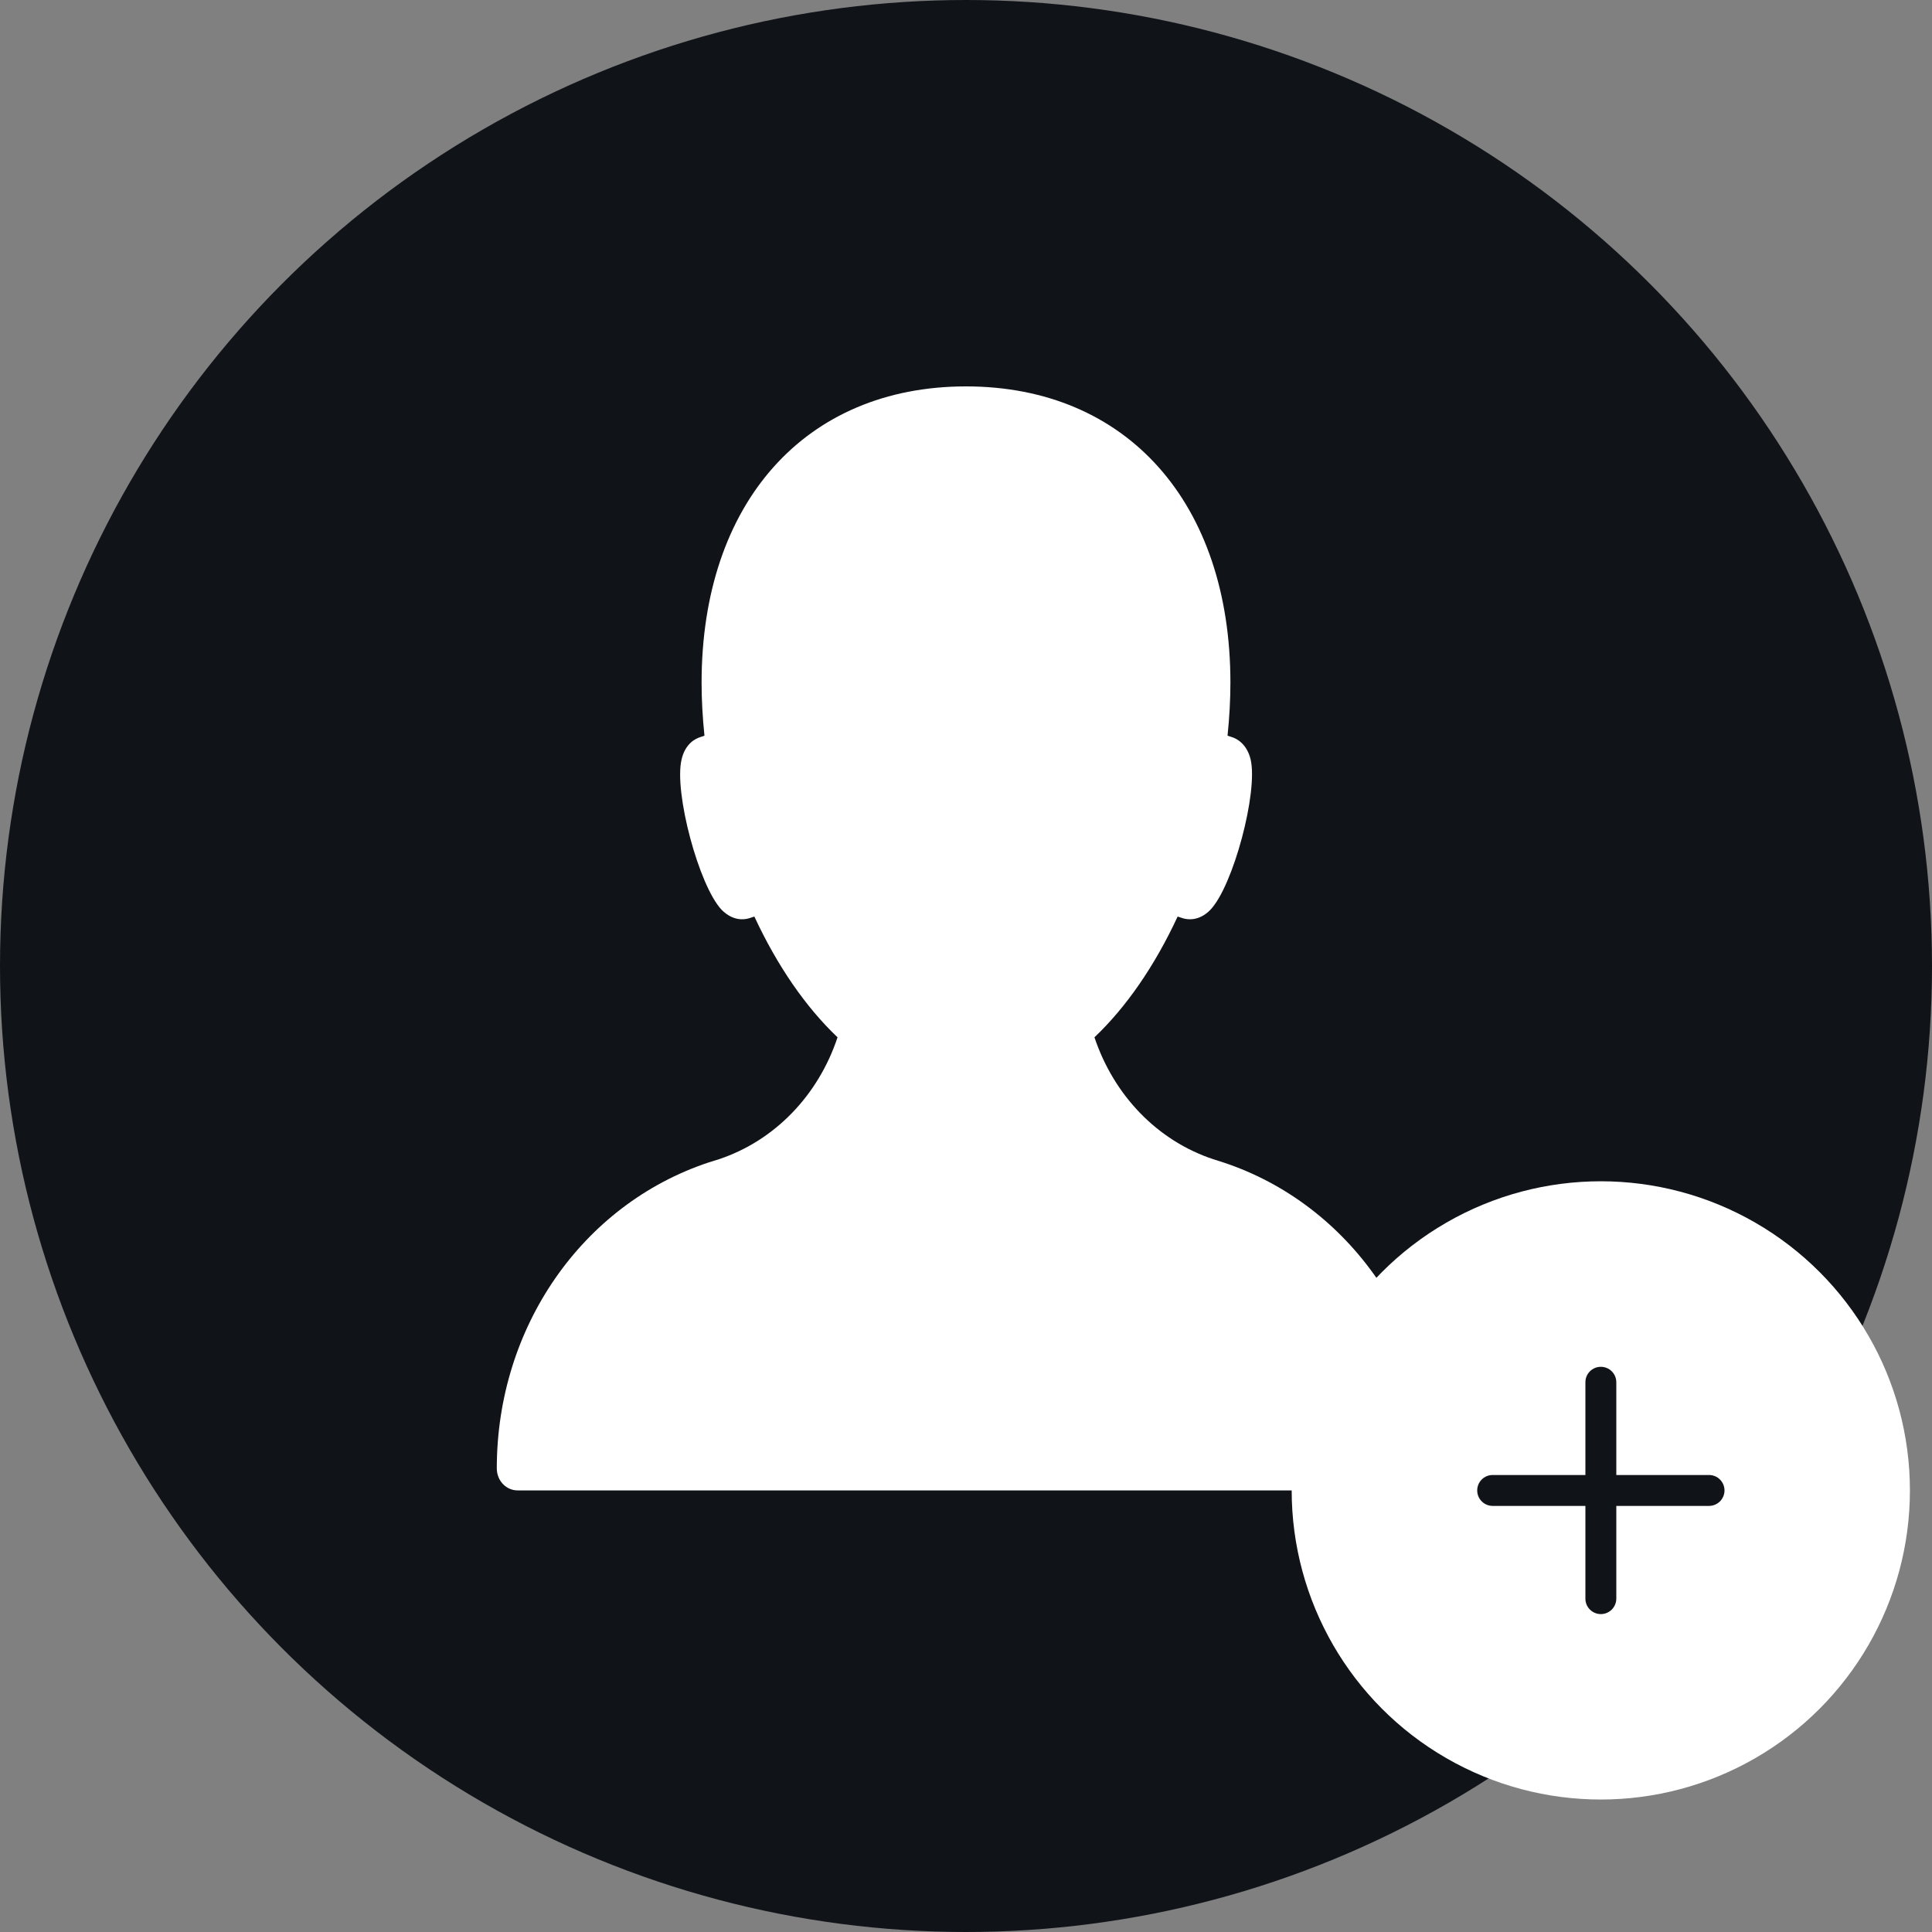 <svg width="35" height="35" viewBox="0 0 35 35" fill="none" xmlns="http://www.w3.org/2000/svg">
<rect x="0" y="0" width="35" height="35" fill="#808080" stroke="none"/>
<circle cx="17.5" cy="17.5" r="17.5" fill="#101419"/>
<circle cx="17.5" cy="17.5" r="14.5" fill="#101419"/>
<path d="M9.377 27H25.623C25.831 27 26 26.824 26 26.6C26 25.328 25.616 24.132 24.942 23.16C24.271 22.192 23.311 21.44 22.166 21.06L21.978 21C20.968 20.664 20.181 19.848 19.827 18.792C20.404 18.244 20.92 17.496 21.334 16.604L21.432 16.636C21.511 16.66 21.722 16.692 21.925 16.484C22.339 16.056 22.795 14.348 22.656 13.756C22.584 13.464 22.392 13.376 22.313 13.352L22.238 13.328C22.272 13 22.29 12.676 22.29 12.368C22.29 9.108 20.411 7 17.5 7C14.589 7 12.71 9.108 12.71 12.368C12.71 12.676 12.728 13 12.762 13.328L12.691 13.352C12.608 13.376 12.416 13.464 12.348 13.756C12.205 14.348 12.664 16.056 13.075 16.484C13.282 16.692 13.489 16.66 13.568 16.636L13.666 16.604C14.08 17.496 14.596 18.244 15.173 18.792C14.822 19.848 14.031 20.664 13.026 21L12.834 21.06C10.54 21.824 9 24.052 9 26.6C9 26.824 9.169 27 9.377 27Z" fill="white"/>
<circle cx="29" cy="27" r="5.6" fill="white"/>
<path d="M30.961 26.721H29.281V25.041C29.281 24.966 29.251 24.895 29.199 24.843C29.146 24.79 29.075 24.761 29.001 24.761C28.927 24.761 28.855 24.79 28.803 24.843C28.75 24.895 28.721 24.966 28.721 25.041V26.721H27.041C26.966 26.721 26.895 26.75 26.843 26.803C26.79 26.855 26.761 26.927 26.761 27.001C26.761 27.075 26.79 27.146 26.843 27.199C26.895 27.251 26.966 27.281 27.041 27.281H28.721V28.961C28.721 29.035 28.75 29.106 28.803 29.159C28.855 29.211 28.927 29.241 29.001 29.241C29.075 29.241 29.146 29.211 29.199 29.159C29.251 29.106 29.281 29.035 29.281 28.961V27.281H30.961C31.035 27.281 31.106 27.251 31.159 27.199C31.211 27.146 31.241 27.075 31.241 27.001C31.241 26.927 31.211 26.855 31.159 26.803C31.106 26.75 31.035 26.721 30.961 26.721Z" fill="#101419"/>
</svg>
